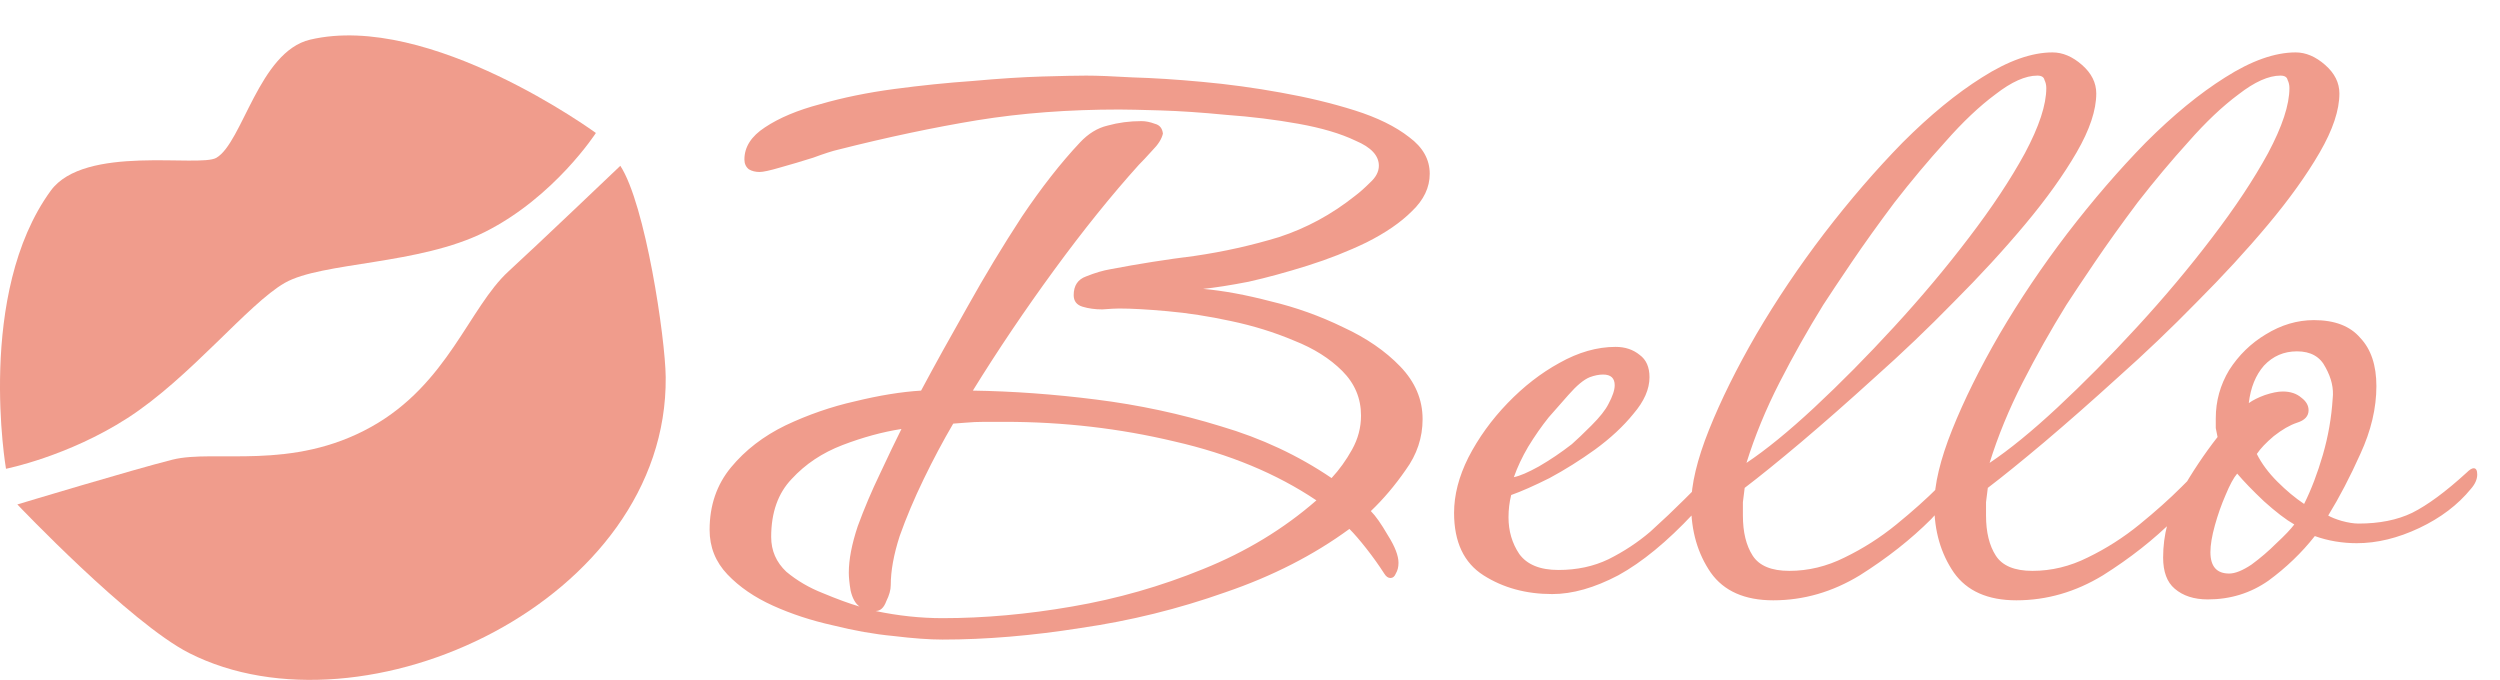 <svg width="353" height="96" viewBox="0 0 353 96" fill="none" xmlns="http://www.w3.org/2000/svg">
<path d="M0.846 66.191C0.846 66.191 -3.408 41.445 7.163 26.93C11.946 20.369 28.136 23.674 30.541 22.287C34.244 20.156 36.58 7.296 43.789 5.599C60.663 1.619 84.139 18.776 84.139 18.776C84.139 18.776 78.303 27.813 68.486 32.746C59.171 37.43 45.442 36.968 40.219 39.941C35.039 42.894 26.86 53.332 17.984 59.044C9.568 64.46 0.846 66.191 0.846 66.191Z" fill="#F09C8C"/>
<path d="M87.59 23.412C91.132 28.841 93.942 47.717 93.998 53.256C94.305 84.805 51.382 104.728 26.713 92.214C18.367 87.978 2.449 71.228 2.449 71.228C2.449 71.228 18.702 66.323 24.364 64.901C30.332 63.411 41.188 66.55 52.442 60.259C63.242 54.222 66.24 43.412 71.805 38.313C75.618 34.83 87.59 23.412 87.59 23.412Z" fill="#F09C8C"/>
<path d="M133.082 90.308C131.234 90.308 128.924 90.14 126.152 89.804C123.464 89.552 120.608 89.048 117.584 88.292C114.56 87.62 111.746 86.696 109.142 85.52C106.538 84.344 104.396 82.874 102.716 81.11C101.036 79.346 100.196 77.246 100.196 74.81C100.196 71.366 101.204 68.426 103.22 65.99C105.236 63.554 107.798 61.58 110.906 60.068C114.098 58.556 117.374 57.422 120.734 56.666C124.178 55.826 127.286 55.322 130.058 55.154C131.99 51.542 134.174 47.594 136.61 43.31C139.046 38.942 141.608 34.7 144.296 30.584C147.068 26.468 149.798 22.982 152.486 20.126C153.662 18.866 154.964 18.068 156.392 17.732C157.904 17.312 159.5 17.102 161.18 17.102C161.768 17.102 162.398 17.228 163.07 17.48C163.742 17.648 164.12 18.11 164.204 18.866C164.036 19.622 163.532 20.42 162.692 21.26C161.936 22.1 161.306 22.772 160.802 23.276C156.938 27.56 152.948 32.516 148.832 38.144C144.716 43.772 140.894 49.442 137.366 55.154C142.994 55.238 148.79 55.658 154.754 56.414C160.802 57.17 166.682 58.43 172.394 60.194C178.106 61.874 183.314 64.31 188.018 67.502C189.11 66.326 190.076 64.982 190.916 63.47C191.756 61.958 192.176 60.362 192.176 58.682C192.176 56.246 191.294 54.146 189.53 52.382C187.766 50.618 185.498 49.19 182.726 48.098C179.954 46.922 176.972 45.998 173.78 45.326C170.672 44.654 167.69 44.192 164.834 43.94C162.062 43.688 159.794 43.562 158.03 43.562C157.526 43.562 156.728 43.604 155.636 43.688C154.628 43.688 153.704 43.562 152.864 43.31C152.024 43.058 151.604 42.512 151.604 41.672C151.604 40.328 152.192 39.446 153.368 39.026C154.628 38.522 155.762 38.186 156.77 38.018C160.718 37.262 164.708 36.632 168.74 36.128C172.772 35.54 176.72 34.658 180.584 33.482C184.448 32.222 188.018 30.29 191.294 27.686C191.966 27.182 192.68 26.552 193.436 25.796C194.276 25.04 194.696 24.242 194.696 23.402C194.696 21.974 193.604 20.798 191.42 19.874C189.32 18.866 186.632 18.068 183.356 17.48C180.08 16.892 176.678 16.472 173.15 16.22C169.706 15.884 166.598 15.674 163.826 15.59C161.054 15.506 159.122 15.464 158.03 15.464C150.89 15.464 144.212 15.968 137.996 16.976C131.864 17.984 125.312 19.37 118.34 21.134C117.584 21.302 116.408 21.68 114.812 22.268C113.216 22.772 111.662 23.234 110.15 23.654C108.722 24.074 107.756 24.284 107.252 24.284C106.664 24.284 106.16 24.158 105.74 23.906C105.32 23.57 105.11 23.108 105.11 22.52C105.11 20.756 106.076 19.244 108.008 17.984C110.024 16.64 112.628 15.548 115.82 14.708C119.012 13.784 122.498 13.07 126.278 12.566C130.058 12.062 133.754 11.684 137.366 11.432C141.062 11.096 144.338 10.886 147.194 10.802C150.05 10.718 152.108 10.676 153.368 10.676C154.88 10.676 157.064 10.76 159.92 10.928C162.86 11.012 166.136 11.222 169.748 11.558C173.444 11.894 177.14 12.398 180.836 13.07C184.616 13.742 188.102 14.582 191.294 15.59C194.486 16.598 197.048 17.858 198.98 19.37C200.912 20.798 201.878 22.52 201.878 24.536C201.878 26.468 201.038 28.232 199.358 29.828C197.762 31.424 195.62 32.894 192.932 34.238C190.328 35.498 187.556 36.59 184.616 37.514C181.676 38.438 178.904 39.194 176.3 39.782C173.696 40.286 171.554 40.622 169.874 40.79C172.73 41.042 175.922 41.63 179.45 42.554C182.978 43.394 186.38 44.612 189.656 46.208C192.932 47.72 195.62 49.568 197.72 51.752C199.82 53.936 200.87 56.414 200.87 59.186C200.87 61.79 200.072 64.184 198.476 66.368C196.964 68.552 195.326 70.484 193.562 72.164C194.234 72.836 195.032 73.97 195.956 75.566C196.964 77.162 197.468 78.464 197.468 79.472C197.468 80.06 197.342 80.564 197.09 80.984C196.922 81.404 196.67 81.614 196.334 81.614C195.998 81.614 195.704 81.404 195.452 80.984C194.696 79.808 193.856 78.632 192.932 77.456C192.008 76.28 191.21 75.356 190.538 74.684C185.498 78.38 179.66 81.362 173.024 83.63C166.388 85.982 159.584 87.662 152.612 88.67C145.724 89.762 139.214 90.308 133.082 90.308ZM133.082 87.284C138.962 87.284 145.052 86.738 151.352 85.646C157.736 84.554 163.91 82.79 169.874 80.354C175.922 77.918 181.256 74.684 185.876 70.652C180.248 66.872 173.57 64.1 165.842 62.336C158.114 60.488 150.134 59.564 141.902 59.564C140.978 59.564 140.012 59.564 139.004 59.564C138.08 59.564 137.156 59.606 136.232 59.69L134.594 59.816C133.166 62.252 131.78 64.856 130.436 67.628C129.092 70.4 127.958 73.088 127.034 75.692C126.194 78.296 125.774 80.606 125.774 82.622C125.774 83.294 125.564 84.05 125.144 84.89C124.808 85.814 124.304 86.276 123.632 86.276C126.824 86.948 129.974 87.284 133.082 87.284ZM121.364 85.646C120.776 85.226 120.356 84.47 120.104 83.378C119.936 82.37 119.852 81.53 119.852 80.858C119.852 79.01 120.272 76.826 121.112 74.306C122.036 71.786 123.086 69.308 124.262 66.872C125.438 64.352 126.446 62.252 127.286 60.572C124.598 60.992 121.826 61.748 118.97 62.84C116.114 63.932 113.72 65.528 111.788 67.628C109.856 69.644 108.89 72.374 108.89 75.818C108.89 77.75 109.604 79.388 111.032 80.732C112.544 81.992 114.266 83 116.198 83.756C118.214 84.596 119.936 85.226 121.364 85.646ZM219.175 83.882C215.479 83.882 212.245 83 209.473 81.236C206.701 79.472 205.315 76.532 205.315 72.416C205.315 69.896 205.987 67.292 207.331 64.604C208.759 61.832 210.607 59.27 212.875 56.918C215.143 54.566 217.579 52.676 220.183 51.248C222.871 49.736 225.517 48.98 228.121 48.98C229.465 48.98 230.599 49.358 231.523 50.114C232.447 50.786 232.909 51.836 232.909 53.264C232.909 54.944 232.153 56.666 230.641 58.43C229.213 60.194 227.407 61.874 225.223 63.47C223.123 64.982 220.981 66.326 218.797 67.502C216.613 68.594 214.807 69.392 213.379 69.896C213.127 70.904 213.001 71.954 213.001 73.046C213.001 74.978 213.505 76.7 214.513 78.212C215.605 79.724 217.453 80.48 220.057 80.48C222.661 80.48 225.013 79.976 227.113 78.968C229.297 77.876 231.271 76.574 233.035 75.062C234.799 73.466 236.395 71.954 237.823 70.526C238.999 69.35 239.965 68.384 240.721 67.628C241.477 66.788 242.149 66.074 242.737 65.486C242.989 65.234 243.367 65.108 243.871 65.108C244.291 65.108 244.627 65.276 244.879 65.612C245.131 65.864 245.047 66.2 244.627 66.62C244.291 67.04 243.703 67.67 242.863 68.51C242.107 69.266 241.351 70.064 240.595 70.904C239.923 71.66 239.419 72.206 239.083 72.542C235.387 76.49 231.859 79.388 228.499 81.236C225.139 83 222.031 83.882 219.175 83.882ZM213.757 67.376C214.597 67.208 215.773 66.704 217.285 65.864C218.881 64.94 220.435 63.89 221.947 62.714C222.619 62.126 223.543 61.244 224.719 60.068C225.895 58.892 226.693 57.884 227.113 57.044C227.701 55.952 227.995 55.07 227.995 54.398C227.995 53.39 227.449 52.886 226.357 52.886C225.769 52.886 225.139 53.012 224.467 53.264C223.627 53.6 222.619 54.44 221.443 55.784C220.267 57.128 219.343 58.178 218.671 58.934C217.663 60.194 216.697 61.58 215.773 63.092C214.933 64.52 214.261 65.948 213.757 67.376ZM250.381 84.764C246.349 84.764 243.409 83.462 241.561 80.858C239.713 78.17 238.789 74.978 238.789 71.282C238.789 68.426 239.629 64.898 241.309 60.698C242.989 56.498 245.215 52.004 247.987 47.216C250.843 42.344 254.035 37.598 257.563 32.978C261.175 28.274 264.871 23.99 268.651 20.126C272.515 16.262 276.253 13.196 279.865 10.928C283.561 8.576 286.879 7.4 289.819 7.4C291.247 7.4 292.633 7.988 293.977 9.164C295.321 10.34 295.993 11.684 295.993 13.196C295.993 15.548 295.069 18.32 293.221 21.512C291.373 24.704 288.937 28.106 285.913 31.718C282.889 35.33 279.529 38.984 275.833 42.68C272.221 46.376 268.525 49.904 264.745 53.264C261.049 56.624 257.563 59.69 254.287 62.462C251.095 65.15 248.449 67.292 246.349 68.888C246.265 69.56 246.181 70.232 246.097 70.904C246.097 71.492 246.097 72.122 246.097 72.794C246.097 75.146 246.559 77.036 247.483 78.464C248.407 79.892 250.129 80.606 252.649 80.606C255.337 80.606 257.941 79.976 260.461 78.716C263.065 77.456 265.501 75.902 267.769 74.054C270.037 72.206 272.011 70.442 273.691 68.762C275.455 66.998 276.841 65.612 277.849 64.604C277.933 64.52 278.059 64.478 278.227 64.478C278.563 64.478 278.815 64.73 278.983 65.234C279.235 65.654 279.277 65.99 279.109 66.242C278.185 67.418 277.051 68.678 275.707 70.022C274.447 71.366 273.439 72.458 272.683 73.298C269.827 76.154 266.467 78.8 262.603 81.236C258.739 83.588 254.665 84.764 250.381 84.764ZM246.601 65.36C249.373 63.512 252.565 60.908 256.177 57.548C259.873 54.104 263.611 50.324 267.391 46.208C271.255 42.008 274.783 37.808 277.975 33.608C281.251 29.324 283.897 25.334 285.913 21.638C287.929 17.858 288.937 14.792 288.937 12.44C288.937 12.02 288.853 11.642 288.685 11.306C288.601 10.886 288.265 10.676 287.677 10.676C285.997 10.676 284.023 11.558 281.755 13.322C279.487 15.002 277.135 17.228 274.699 20C272.263 22.688 269.869 25.544 267.517 28.568C265.249 31.592 263.233 34.406 261.469 37.01C259.705 39.614 258.361 41.63 257.437 43.058C255.253 46.586 253.195 50.24 251.263 54.02C249.331 57.8 247.777 61.58 246.601 65.36ZM284.711 84.764C280.679 84.764 277.739 83.462 275.891 80.858C274.043 78.17 273.119 74.978 273.119 71.282C273.119 68.426 273.959 64.898 275.639 60.698C277.319 56.498 279.545 52.004 282.317 47.216C285.173 42.344 288.365 37.598 291.893 32.978C295.505 28.274 299.201 23.99 302.981 20.126C306.845 16.262 310.583 13.196 314.195 10.928C317.891 8.576 321.209 7.4 324.149 7.4C325.577 7.4 326.963 7.988 328.307 9.164C329.651 10.34 330.323 11.684 330.323 13.196C330.323 15.548 329.399 18.32 327.551 21.512C325.703 24.704 323.267 28.106 320.243 31.718C317.219 35.33 313.859 38.984 310.163 42.68C306.551 46.376 302.855 49.904 299.075 53.264C295.379 56.624 291.893 59.69 288.617 62.462C285.425 65.15 282.779 67.292 280.679 68.888C280.595 69.56 280.511 70.232 280.427 70.904C280.427 71.492 280.427 72.122 280.427 72.794C280.427 75.146 280.889 77.036 281.813 78.464C282.737 79.892 284.459 80.606 286.979 80.606C289.667 80.606 292.271 79.976 294.791 78.716C297.395 77.456 299.831 75.902 302.099 74.054C304.367 72.206 306.341 70.442 308.021 68.762C309.785 66.998 311.171 65.612 312.179 64.604C312.263 64.52 312.389 64.478 312.557 64.478C312.893 64.478 313.145 64.73 313.313 65.234C313.565 65.654 313.607 65.99 313.439 66.242C312.515 67.418 311.381 68.678 310.037 70.022C308.777 71.366 307.769 72.458 307.013 73.298C304.157 76.154 300.797 78.8 296.933 81.236C293.069 83.588 288.995 84.764 284.711 84.764ZM280.931 65.36C283.703 63.512 286.895 60.908 290.507 57.548C294.203 54.104 297.941 50.324 301.721 46.208C305.585 42.008 309.113 37.808 312.305 33.608C315.581 29.324 318.227 25.334 320.243 21.638C322.259 17.858 323.267 14.792 323.267 12.44C323.267 12.02 323.183 11.642 323.015 11.306C322.931 10.886 322.595 10.676 322.007 10.676C320.327 10.676 318.353 11.558 316.085 13.322C313.817 15.002 311.465 17.228 309.029 20C306.593 22.688 304.199 25.544 301.847 28.568C299.579 31.592 297.563 34.406 295.799 37.01C294.035 39.614 292.691 41.63 291.767 43.058C289.583 46.586 287.525 50.24 285.593 54.02C283.661 57.8 282.107 61.58 280.931 65.36ZM311.733 84.638C309.801 84.638 308.247 84.134 307.071 83.126C305.979 82.202 305.433 80.732 305.433 78.716C305.433 75.524 306.231 72.5 307.827 69.644C309.507 66.704 311.271 64.058 313.119 61.706C313.035 61.286 312.951 60.866 312.867 60.446C312.867 59.942 312.867 59.48 312.867 59.06C312.867 56.624 313.497 54.356 314.757 52.256C316.101 50.156 317.823 48.476 319.923 47.216C322.107 45.872 324.375 45.2 326.727 45.2C329.667 45.2 331.851 46.04 333.279 47.72C334.791 49.316 335.547 51.584 335.547 54.524C335.547 57.632 334.791 60.824 333.279 64.1C331.851 67.292 330.339 70.19 328.743 72.794C329.163 73.046 329.793 73.298 330.633 73.55C331.557 73.802 332.355 73.928 333.027 73.928C335.967 73.928 338.487 73.424 340.587 72.416C342.771 71.324 345.333 69.434 348.273 66.746C348.693 66.326 349.029 66.116 349.281 66.116C349.617 66.116 349.785 66.41 349.785 66.998C349.785 67.67 349.491 68.342 348.903 69.014C347.055 71.282 344.619 73.13 341.595 74.558C338.571 75.986 335.631 76.7 332.775 76.7C331.767 76.7 330.759 76.616 329.751 76.448C328.743 76.28 327.777 76.028 326.853 75.692C325.005 78.044 322.821 80.144 320.301 81.992C317.781 83.756 314.925 84.638 311.733 84.638ZM325.341 71.156C326.349 69.14 327.231 66.83 327.987 64.226C328.743 61.622 329.205 58.976 329.373 56.288C329.541 54.86 329.205 53.39 328.365 51.878C327.609 50.366 326.265 49.61 324.333 49.61C322.485 49.61 320.931 50.282 319.671 51.626C318.495 52.97 317.781 54.734 317.529 56.918C318.117 56.498 318.873 56.12 319.797 55.784C320.805 55.448 321.645 55.28 322.317 55.28C323.409 55.28 324.291 55.574 324.963 56.162C325.635 56.666 325.971 57.254 325.971 57.926C325.971 58.766 325.425 59.354 324.333 59.69C323.325 60.026 322.233 60.656 321.057 61.58C319.965 62.504 319.167 63.344 318.663 64.1C319.335 65.444 320.301 66.746 321.561 68.006C322.821 69.266 324.081 70.316 325.341 71.156ZM314.757 80.984C315.597 80.984 316.647 80.564 317.907 79.724C319.167 78.8 320.343 77.792 321.435 76.7C322.611 75.608 323.451 74.726 323.955 74.054C322.779 73.382 321.351 72.29 319.671 70.778C318.075 69.266 316.815 67.964 315.891 66.872C315.387 67.46 314.841 68.468 314.253 69.896C313.665 71.24 313.161 72.668 312.741 74.18C312.321 75.692 312.111 76.952 312.111 77.96C312.111 79.976 312.993 80.984 314.757 80.984Z" fill="#F09C8C"/>
</svg>
